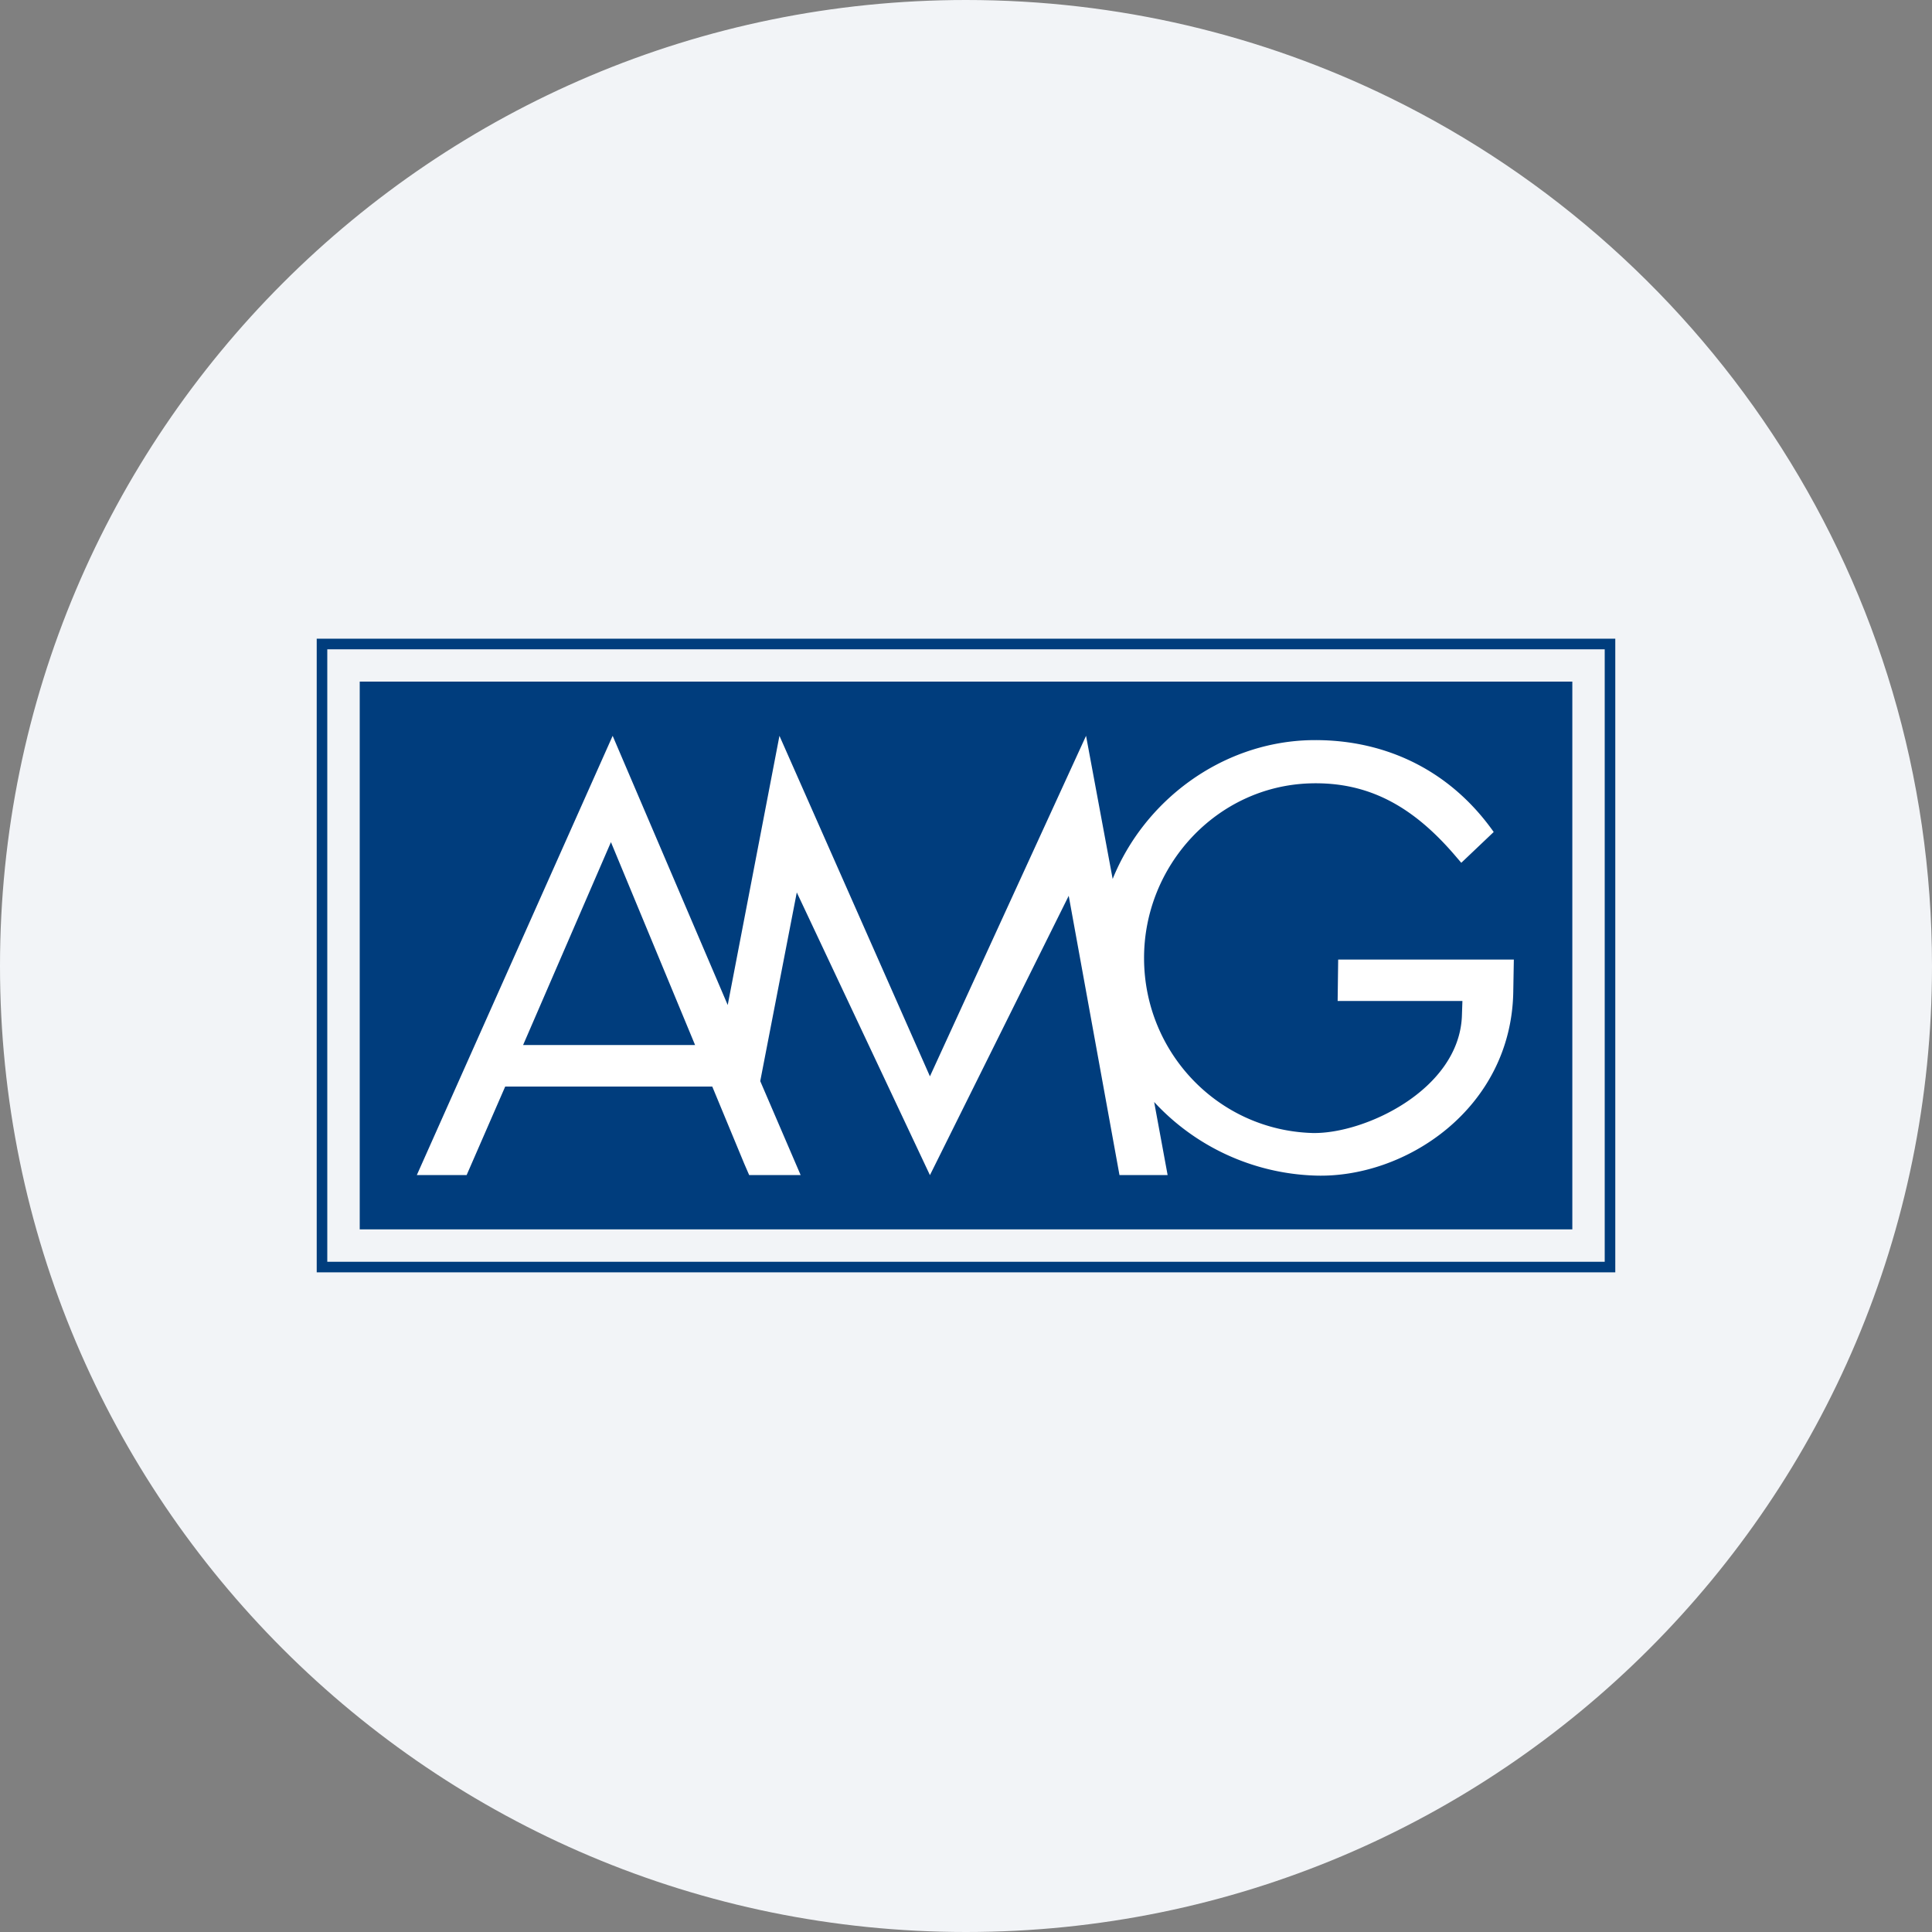 <svg width="36" height="36" fill="none" xmlns="http://www.w3.org/2000/svg"><rect width="100%" height="100%" fill="#808080" stroke="none"/><path d="M18 0c2.837 0 5.52.656 7.907 1.825C31.884 4.753 36 10.895 36 18c0 9.942-8.058 18-18 18-9.94 0-18-8.057-18-18C0 8.06 8.06 0 18 0z" fill="#F2F4F7"/><path d="M6.702 22.908h22.596V12.701H6.703v10.207z" fill="#003D7D"/><path d="M30 12H6v11.61h24V12z" stroke="#003D7D" stroke-width=".197"/><path d="m11.384 15.692 1.568 3.781H9.747l1.637-3.781zm13.551 2.188-.01.772h2.325l-.01.292c-.064 1.365-1.814 2.189-2.784 2.168-1.752-.052-3.128-1.491-3.138-3.242-.01-1.74 1.355-3.221 3.096-3.273 1.095-.032 1.918.437 2.69 1.334l.125.146.604-.574c-.854-1.209-2.116-1.75-3.46-1.71-1.62.056-3.049 1.122-3.64 2.585l-.496-2.667-2.909 6.345-2.804-6.345-.964 5.016-2.144-5.016-3.649 8.185h.928l.719-1.65h3.858l.596 1.438.092.212h.959l-.753-1.751.681-3.516 2.481 5.268 2.586-5.205.946 5.204h.897l-.251-1.362a4.269 4.269 0 0 0 2.97 1.37c1.7.073 3.701-1.25 3.722-3.45l.01-.574" fill="#fff"/></svg>